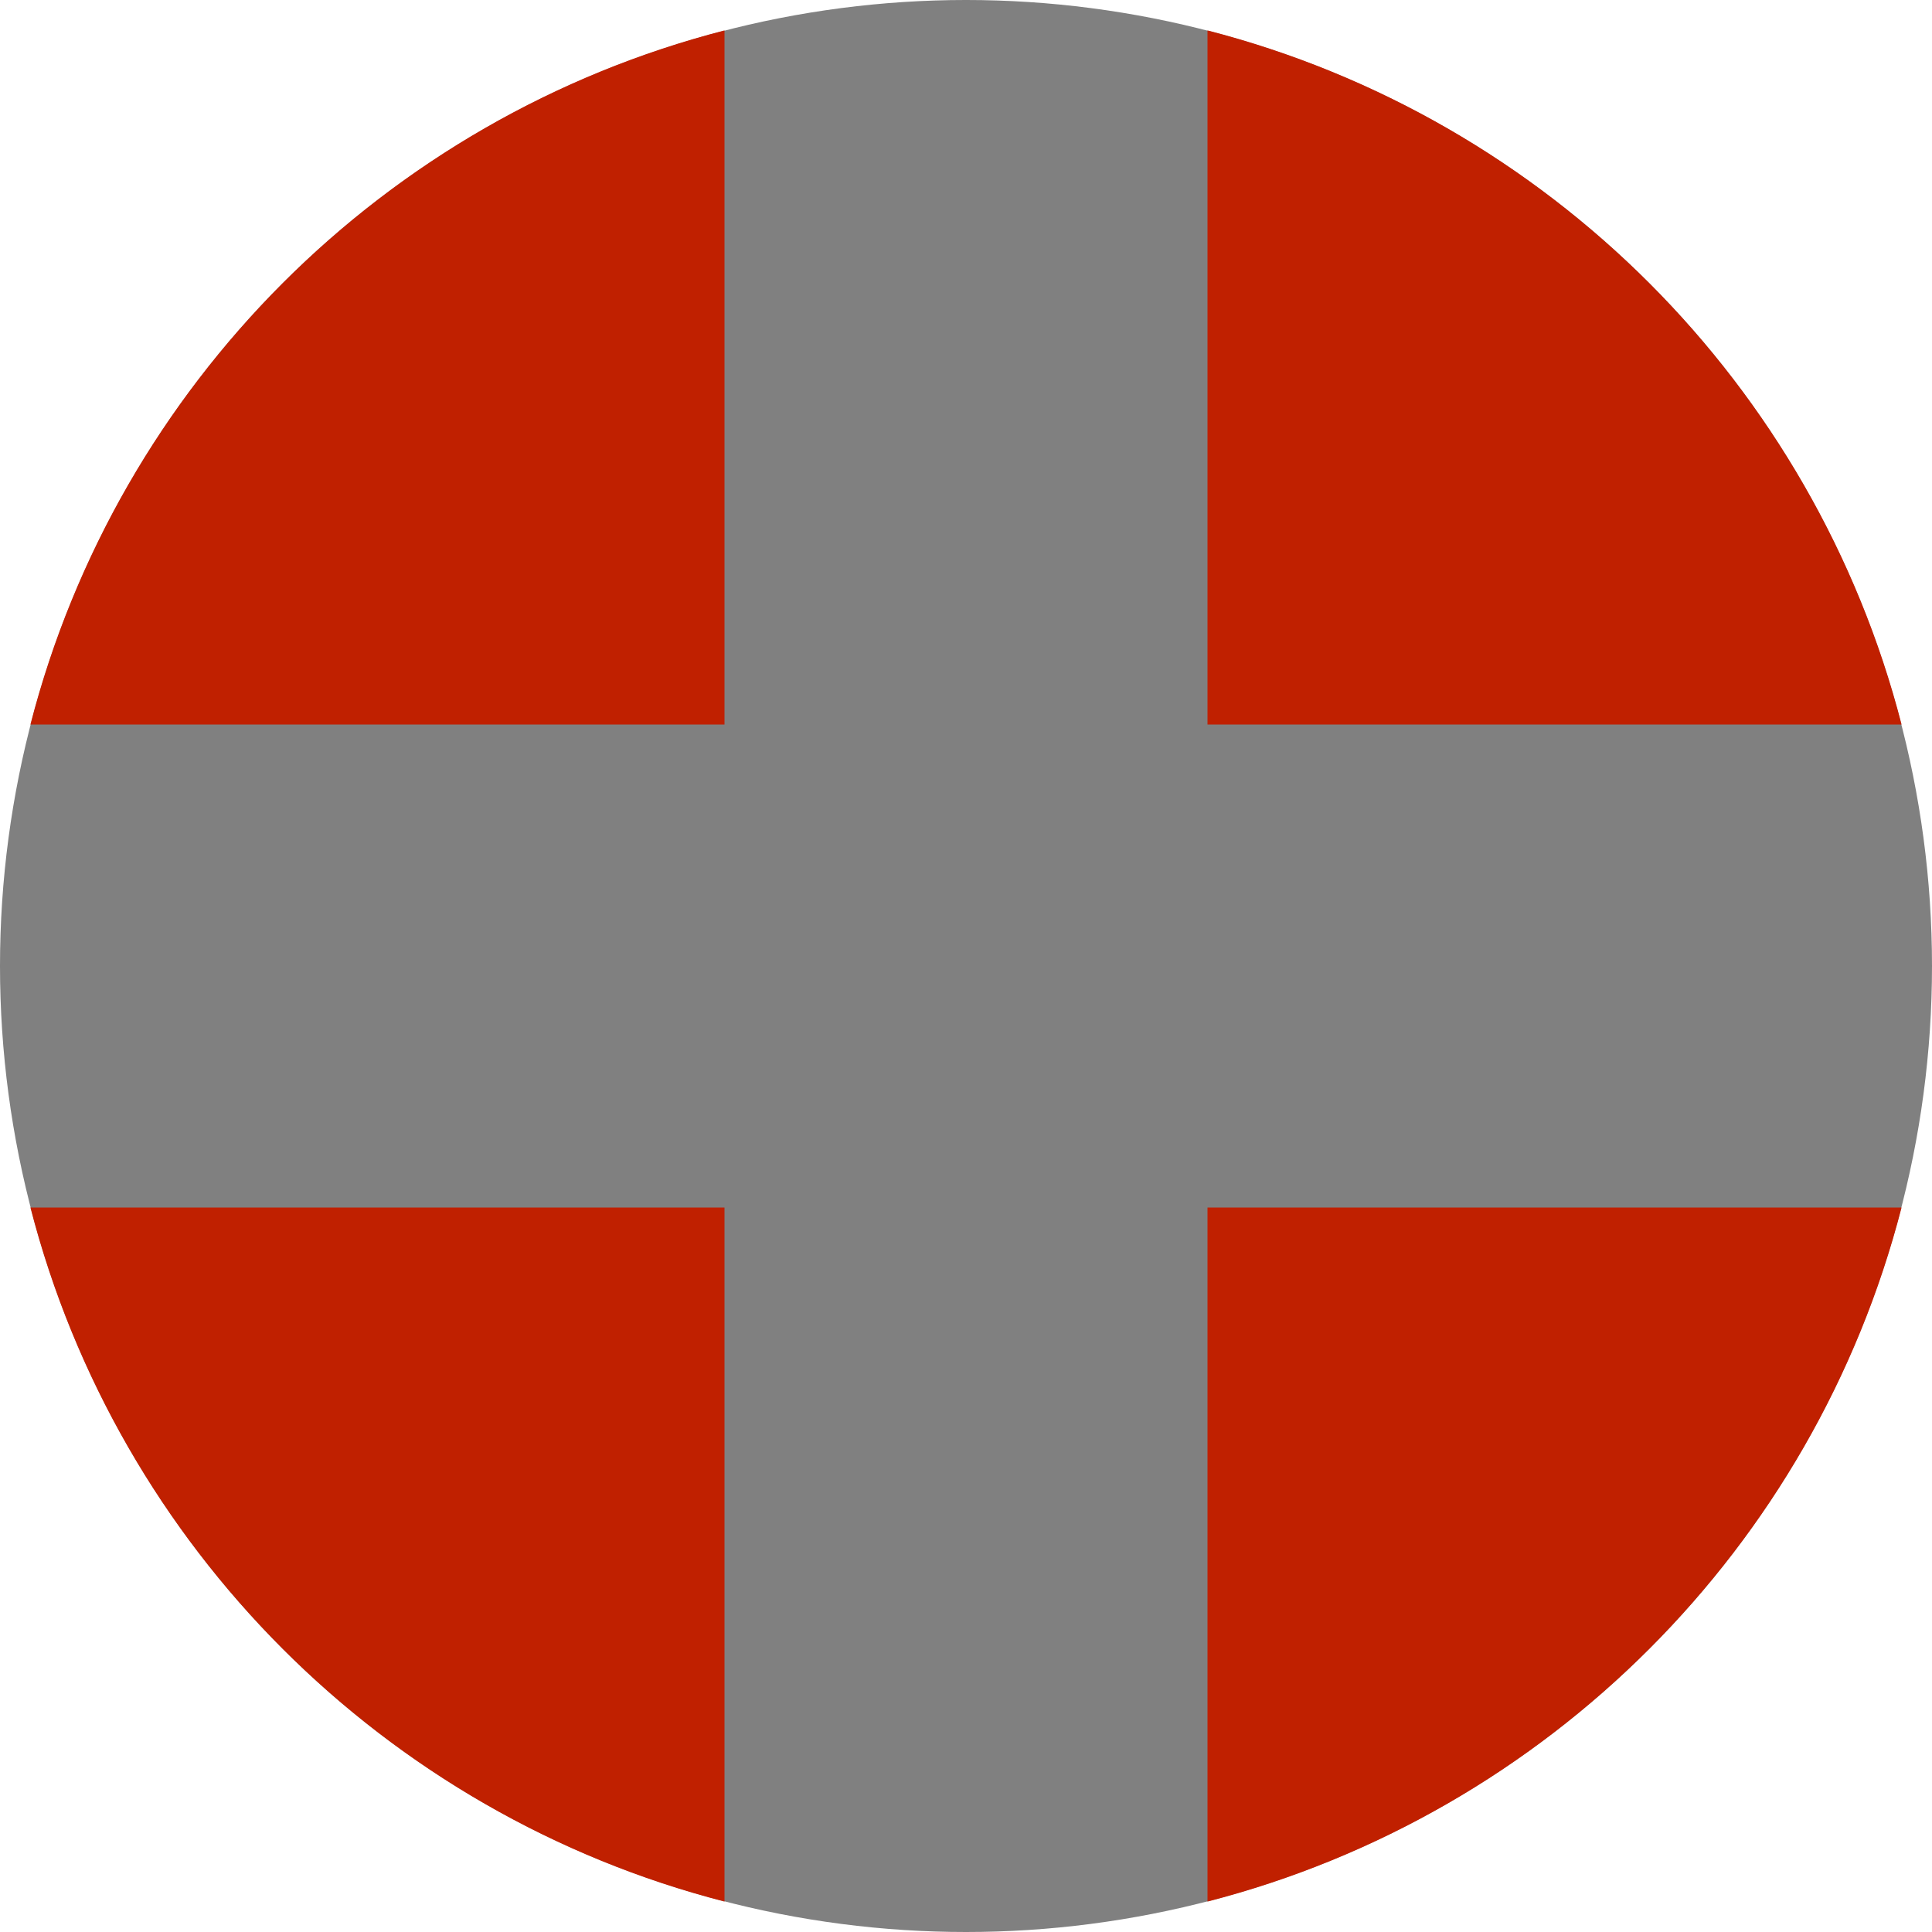 <svg width="40" height="40" viewBox="0 0 40 40" fill="none" xmlns="http://www.w3.org/2000/svg">
<circle cx="20" cy="20" r="20" fill="#808080"/>
<path fill-rule="evenodd" clip-rule="evenodd" d="M39.37 25C37.561 32.028 32.028 37.561 25 39.37V25H39.37ZM39.37 15C37.561 7.972 32.028 2.439 25 0.63V15H39.37ZM15 15V0.63C7.972 2.439 2.439 7.972 0.63 15H15ZM0.63 25C2.439 32.028 7.972 37.561 15 39.37V25H0.63Z" fill="#C02000"/>
</svg>
